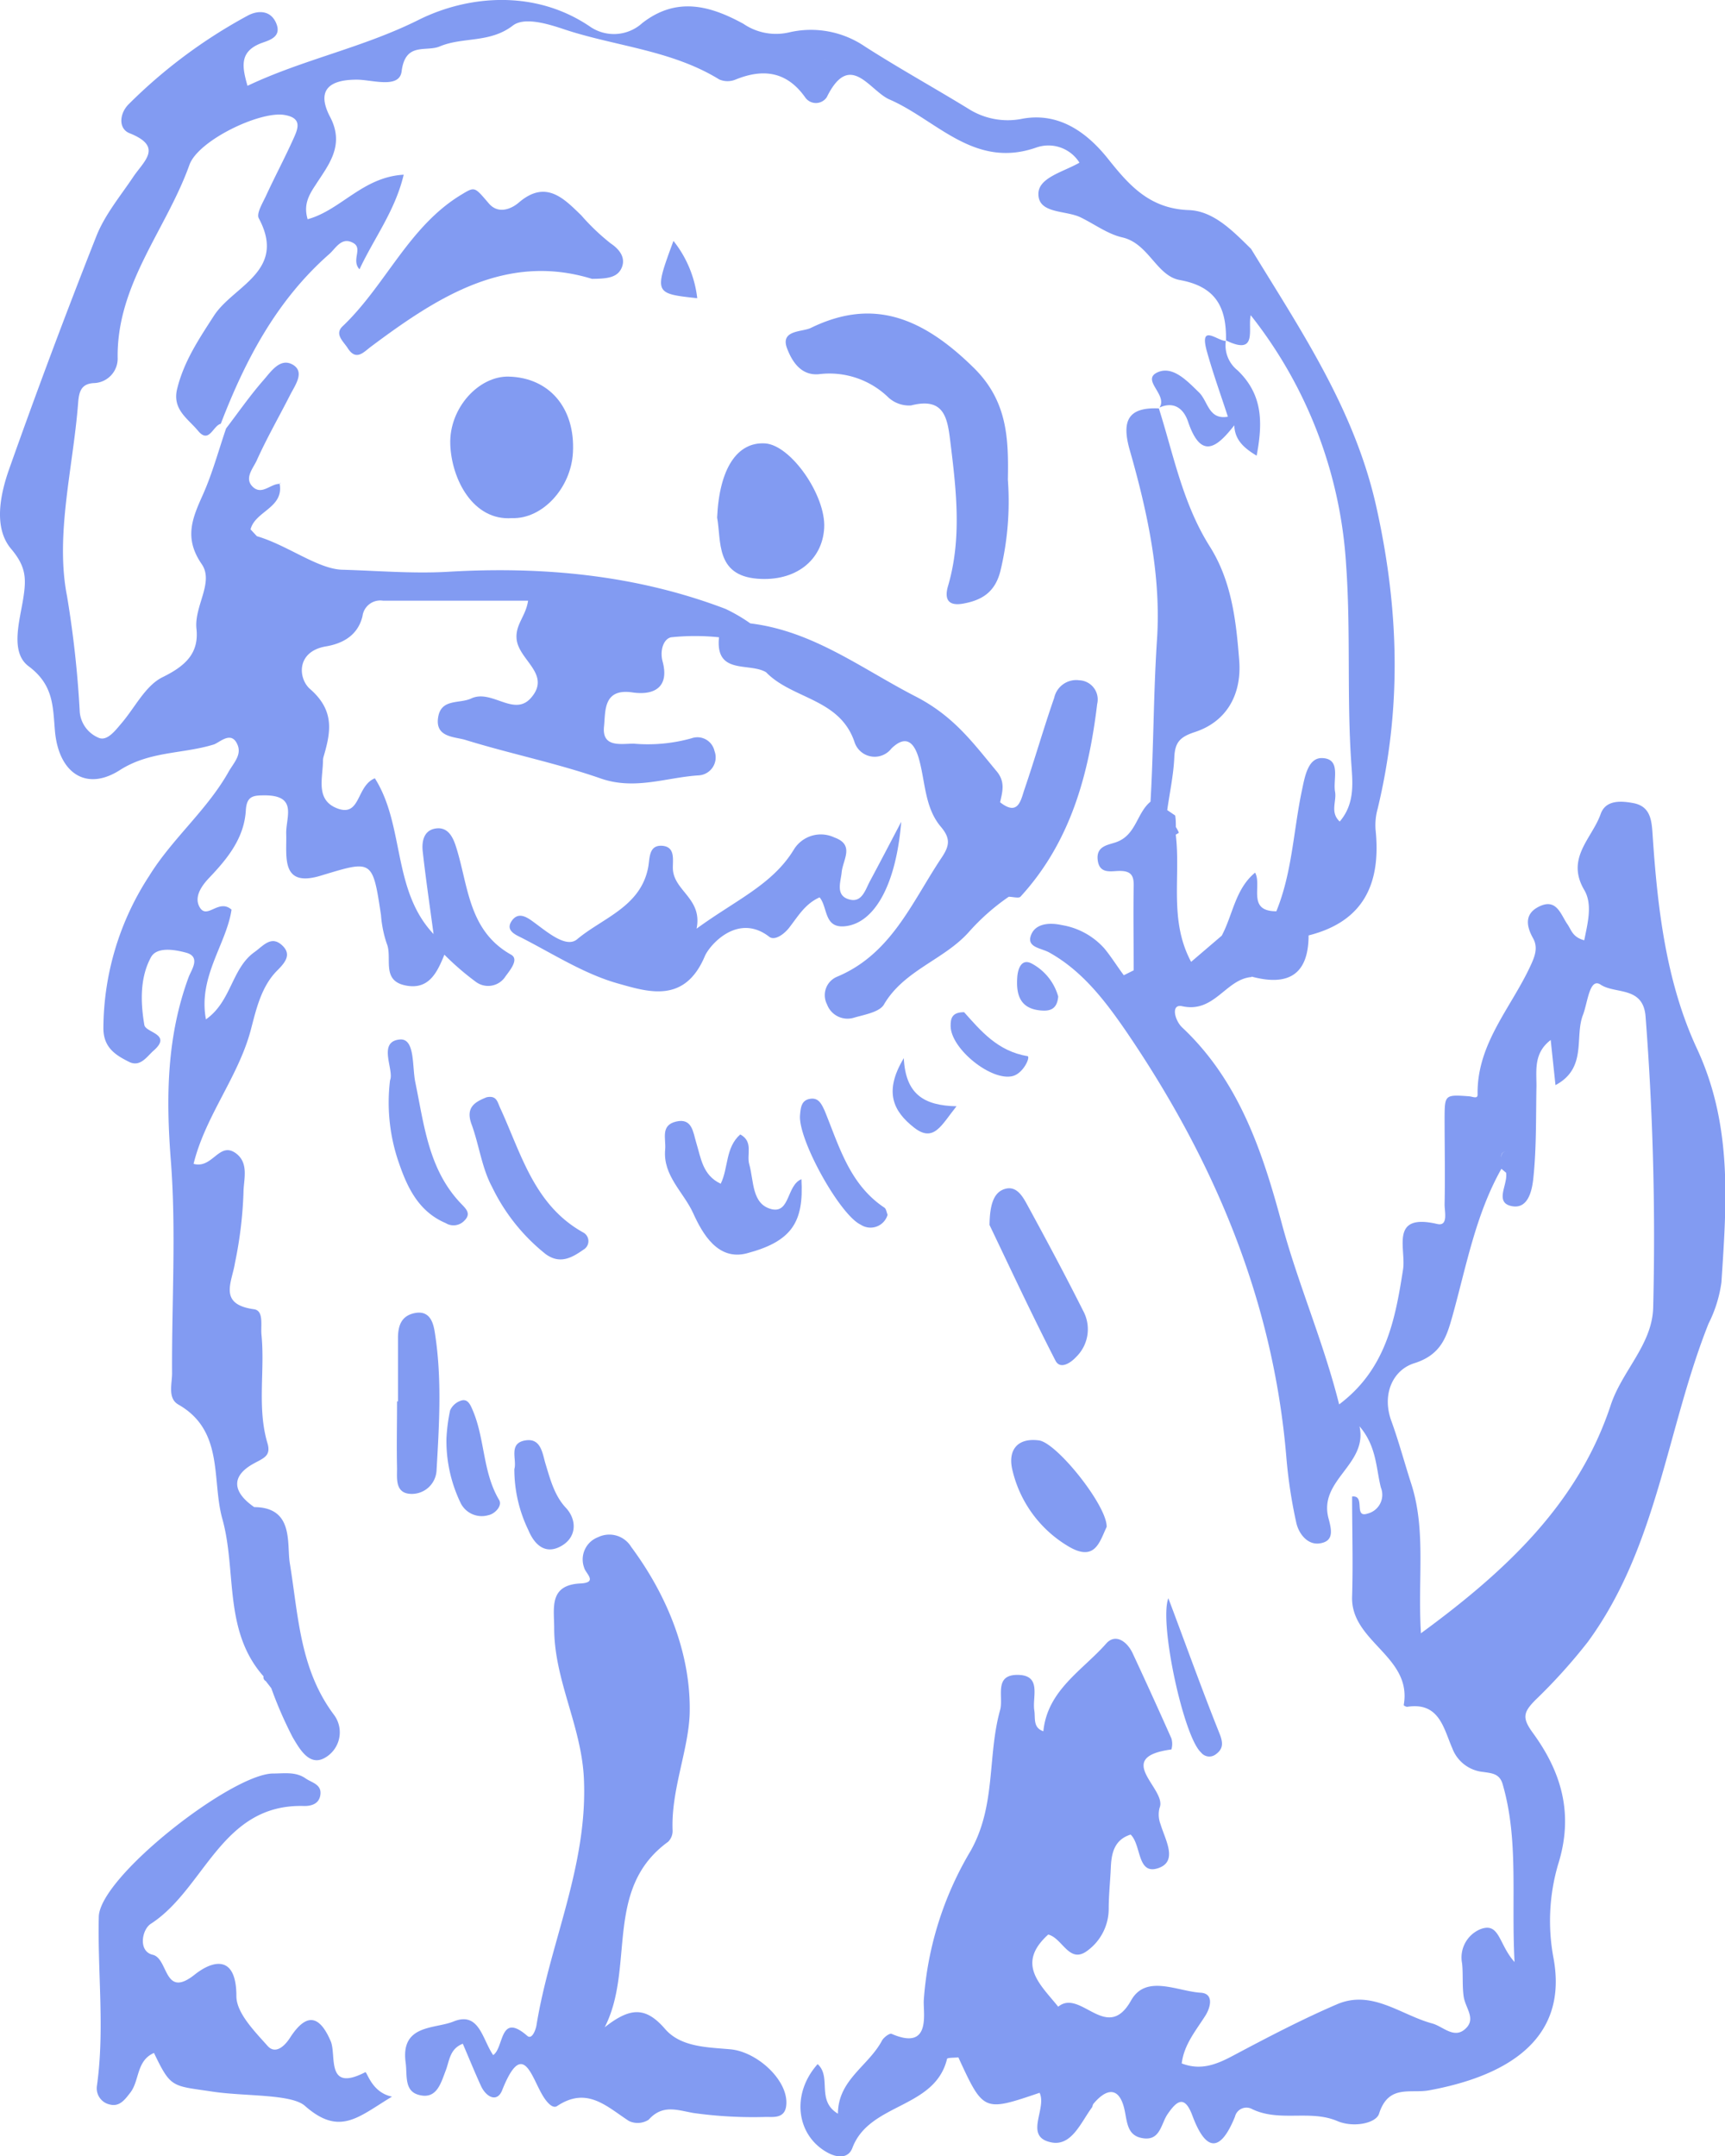 <svg xmlns="http://www.w3.org/2000/svg" viewBox="0 0 202.2 252.78"><defs><style>.a{fill:#829bf2;}</style></defs><path class="a" d="M138.65,301c-2.65-.24-5.78-.24-7.63-2.38-2.29-2.65-4.1-2.54-7.08-.2,3.59-7-.17-16.24,7.44-21.75a1.79,1.79,0,0,0,.52-1.32c-.19-4.71,1.82-9.29,2-13.61.2-6.9-2.53-13.81-6.85-19.63a3,3,0,0,0-3.87-1.15,2.79,2.79,0,0,0-1.64,3.6c.15.64,1.65,1.73-.44,1.83-3.73.18-3.08,2.89-3.08,5.25,0,6.07,3.18,11.42,3.48,17.57.49,10.25-4,19.32-5.56,29-.09.52-.52,1.69-1.07,1.22-3.28-2.86-2.71,1.39-4,2.25-1.29-1.86-1.63-5.17-4.67-3.93-2.2.89-6.21.31-5.59,4.82.2,1.45-.2,3.3,1.52,3.77,2.11.59,2.6-1.35,3.18-2.86.44-1.13.45-2.53,2-3.13.72,1.68,1.39,3.33,2.13,4.95.6,1.3,1.9,2,2.49.48,2.36-5.93,3.36-1.76,4.66.5.42.74,1.19,1.77,1.78,1.37,3.52-2.34,5.82.08,8.42,1.76a2.39,2.39,0,0,0,2.3-.15c1.63-1.82,3.3-1.14,5.26-.79a50.62,50.62,0,0,0,8.54.46c.81,0,2.08.18,2.31-1.19C145.67,304.82,141.89,301.28,138.65,301Z" transform="translate(-53.06 -60.76)"/><path class="a" d="M95.87,303.69c-4.68,2.41-3.33-2-4.05-3.65-1.43-3.33-3-3.1-4.74-.43-.77,1.21-1.81,1.94-2.65,1-1.54-1.73-3.66-3.87-3.66-5.84,0-4.91-2.78-4.2-4.88-2.53-3.65,2.91-3.06-1.89-4.93-2.32-1.72-.4-1.28-2.95-.22-3.63,6.37-4.12,8.24-14.12,18-13.81.84,0,1.68-.25,1.86-1.23.24-1.31-1-1.5-1.71-2-1.17-.82-2.52-.58-3.8-.58-4.82,0-20.35,12.1-20.45,16.8-.15,6.59.71,13.21-.22,19.82a1.94,1.94,0,0,0,1.54,2.19c1.13.28,1.76-.61,2.36-1.38,1.11-1.4.7-3.77,2.79-4.67,2,4.16,2.09,3.82,6.91,4.54,3.71.56,9.18.25,10.78,1.66,4.1,3.62,6.28,1.28,10.21-1.08C96.59,306.06,96.09,303.57,95.87,303.69Z" transform="translate(-53.06 -60.76)"/><path class="a" d="M165.91,131.53c2.24-.39,3.78-1.34,4.41-3.81A34.76,34.76,0,0,0,171.2,117c.08-4.77,0-9.25-4.09-13.21-6.24-6.11-12-8-19-4.59-1,.5-3.63.21-2.79,2.41.55,1.44,1.61,3.3,3.88,3a9.91,9.91,0,0,1,8,2.75,3.57,3.57,0,0,0,2.65.93c3.92-1,4.27,1.5,4.61,4.29.7,5.7,1.37,11.38-.31,17C163.76,131.07,164.27,131.81,165.91,131.53Z" transform="translate(-53.06 -60.76)"/><path class="a" d="M130.63,159.91c-1.56-.07-1.39,1.51-1.6,2.57-.9,4.6-5.34,5.89-8.32,8.39-1.36,1.14-3.73-1.06-5.4-2.23-.79-.55-1.52-.8-2.14-.09-1,1.22.23,1.75,1,2.13,3.74,1.91,7.39,4.28,11.38,5.39,3.54,1,7.78,2.35,10.13-3.22.54-1.28,3.86-5.13,7.55-2.27.65.51,1.82-.34,2.43-1.19,1-1.3,1.81-2.69,3.47-3.43,1,1.18.46,3.77,3.18,3.36,3.31-.5,5.79-4.87,6.39-12.22-1.44,2.75-2.56,4.9-3.69,7-.52,1-.92,2.44-2.29,2.13-1.81-.41-1.1-2.09-1-3.24.17-1.5,1.53-3.19-.85-4.05a3.71,3.71,0,0,0-4.76,1.42c-2.5,4.11-6.79,5.9-11.4,9.27.73-3.56-2.71-4.42-2.78-7.07C131.91,161.52,132.24,160,130.63,159.91Z" transform="translate(-53.06 -60.76)"/><path class="a" d="M125.91,92.2c.56-1.23-.27-2.24-1.26-2.9A25.52,25.52,0,0,1,121.19,86c-2-1.93-4.13-4.24-7.32-1.49-.85.73-2.39,1.41-3.51.1-1.65-1.92-1.62-2-3.12-1.09C101,87.23,98.31,94.16,93.23,99c-1,.93.08,1.78.58,2.56,1,1.58,1.88.47,2.77-.19,7.82-5.84,15.85-11,25.87-7.92C124.1,93.43,125.38,93.36,125.91,92.2Zm-18-6.61h0c.13,0,.26.12.38.18C108.21,85.71,108.08,85.64,108,85.59Z" transform="translate(-53.06 -60.76)"/><path class="a" d="M105.84,112.84c.14,4.11,2.68,9,7.24,8.66,3.56.12,6.93-3.53,7.14-7.72.27-5.17-2.75-8.74-7.51-8.87C109.2,104.81,105.7,108.58,105.84,112.84Z" transform="translate(-53.06 -60.76)"/><path class="a" d="M142.73,112.74c-3.24-.19-5.35,2.9-5.61,8.69.5,2.72-.21,6.77,4.69,7.17,4.49.37,7.65-2.15,7.86-5.95S145.76,112.92,142.73,112.74Z" transform="translate(-53.06 -60.76)"/><path class="a" d="M147,199c-1.73.7-1.32,4-3.47,3.52-2.38-.57-2.09-3.34-2.65-5.29-.32-1.14.52-2.63-1.05-3.48-1.76,1.56-1.37,3.91-2.29,5.78-2.13-1-2.31-3-2.88-4.85-.36-1.19-.47-2.88-2.34-2.44s-1.18,2-1.29,3.27c-.29,3.07,2.16,5,3.28,7.47s2.92,5.59,6.29,4.71C145.92,206.28,147.29,204,147,199Z" transform="translate(-53.06 -60.76)"/><path class="a" d="M173.47,202c-.52-.95-1.22-2.22-2.54-1.88s-1.85,1.7-1.88,4.25c2.25,4.69,4.88,10.35,7.73,15.9.55,1.07,1.77.29,2.45-.46a4.53,4.53,0,0,0,.79-5.39C177.92,210.24,175.71,206.11,173.47,202Z" transform="translate(-53.06 -60.76)"/><path class="a" d="M110.11,189.39c-1.36.54-2.51,1.18-1.78,3.16.89,2.42,1.2,5.11,2.4,7.34a22.6,22.6,0,0,0,6.28,7.88c1.7,1.25,3.11.42,4.44-.51a1.15,1.15,0,0,0,0-2c-5.73-3.17-7.26-9.14-9.7-14.48C111.36,190,111.34,189.15,110.11,189.39Z" transform="translate(-53.06 -60.76)"/><path class="a" d="M104.23,233.16c.31-5.36.65-10.76-.19-16.11-.17-1.15-.55-2.76-2.44-2.34-1.57.35-1.9,1.58-1.89,3,0,2.45,0,4.9,0,7.34H99.6c0,2.61-.06,5.23,0,7.84,0,1.22-.23,2.94,1.63,3A2.9,2.9,0,0,0,104.23,233.16Z" transform="translate(-53.06 -60.76)"/><path class="a" d="M174.84,229.62c-2.62-.34-3.65,1.24-3.11,3.47a14.13,14.13,0,0,0,6.38,8.84c3.29,2.06,3.82-.38,4.67-2.17C182.85,237.29,176.93,229.88,174.84,229.62Z" transform="translate(-53.06 -60.76)"/><path class="a" d="M101.74,187.63c-.39-1.88,0-5.26-1.89-5-2.55.3-.56,3.58-1.07,4.77a21.51,21.51,0,0,0,1.06,9.75c1,2.91,2.34,5.67,5.47,7a1.74,1.74,0,0,0,2.17-.28c.85-.83.21-1.39-.37-2C103.29,197.89,102.78,192.65,101.74,187.63Z" transform="translate(-53.06 -60.76)"/><path class="a" d="M148,189.58c-1,.17-1.08,1-1.16,1.88-.28,2.83,4.67,11.74,7.11,12.87a2.08,2.08,0,0,0,3.15-1.16c-.12-.29-.16-.7-.38-.84-4.08-2.72-5.3-7.21-7-11.37C149.34,190.15,149,189.41,148,189.58Z" transform="translate(-53.06 -60.76)"/><path class="a" d="M115,240.15c.66,1.59,1.9,2.92,3.8,1.88s1.9-3.11.58-4.52-1.82-3.31-2.38-5.16c-.34-1.1-.49-2.93-2.2-2.75-2.25.25-1.11,2.27-1.45,3.38A16.35,16.35,0,0,0,115,240.15Z" transform="translate(-53.06 -60.76)"/><path class="a" d="M107.16,224.94a2.11,2.11,0,0,0-1.34,1.16,20.48,20.48,0,0,0-.43,3.34,16.76,16.76,0,0,0,1.65,7.49,2.76,2.76,0,0,0,3.25,1.46c.79-.15,1.68-1.11,1.28-1.78-1.95-3.27-1.65-7.16-3.11-10.55C108.2,225.45,107.9,224.74,107.16,224.94Z" transform="translate(-53.06 -60.76)"/><path class="a" d="M195.53,266.45c.91-.64.93-1.33.48-2.46-2.1-5.25-4-10.57-6-15.87-1.1,2.89,1.79,16.25,3.83,18.08A1.23,1.23,0,0,0,195.53,266.45Z" transform="translate(-53.06 -60.76)"/><path class="a" d="M196.76,100.73l.05,0h0l-.06,0h0v0h.06Z" transform="translate(-53.06 -60.76)"/><path class="a" d="M166.07,179.42c-1.42,0-1.59.73-1.58,1.61,0,2.68,4.81,6.55,7.31,5.87,1.25-.35,2.08-2.27,1.7-2.33C170,184,168,181.58,166.07,179.42Z" transform="translate(-53.06 -60.76)"/><path class="a" d="M192.32,110.19c1.54,4.55,3.41,3,5.42.43.06,1.63,1,2.59,2.62,3.56.74-3.91.72-7.16-2.23-10a3.73,3.73,0,0,1-1.38-3.45c-1,0-3.15-2.12-2.22,1.23.72,2.58,1.63,5.1,2.46,7.65h0c-2.27.4-2.32-1.81-3.38-2.84-1.38-1.34-3.06-3.16-4.85-2.37-2,.9,1.22,2.63.21,4.14C190.74,107.74,191.84,108.76,192.32,110.19Z" transform="translate(-53.06 -60.76)"/><path class="a" d="M189,108.57l-.05,0v0h0S189,108.58,189,108.57Z" transform="translate(-53.06 -60.76)"/><path class="a" d="M159,184.81c-2.41,4-1.17,6.26,1.18,8.12s3.24-.31,5-2.48C161.31,190.37,159.21,189,159,184.81Z" transform="translate(-53.06 -60.76)"/><path class="a" d="M134.79,95.72A13.2,13.2,0,0,0,132,89C129.73,95.17,129.73,95.17,134.79,95.72Z" transform="translate(-53.06 -60.76)"/><path class="a" d="M174,173.72c-1.19-.63-1.63.57-1.7,1.62-.14,2,.31,3.63,2.67,3.87,1,.1,2,0,2.13-1.63A6.31,6.31,0,0,0,174,173.72Z" transform="translate(-53.06 -60.76)"/><path class="a" d="M85.88,117.45h0l.12-.12-.15.09h0v0Z" transform="translate(-53.06 -60.76)"/><path class="a" d="M199.74,175.24c4.21,1.14,6.7-.11,6.71-4.82h0c6.54-1.65,8.5-6.17,7.85-12.4a7.18,7.18,0,0,1,.24-2.43c2.82-11.68,2.52-23.21-.06-35C212,109,205.64,99.66,199.71,89.94c-2.11-2.07-4.38-4.45-7.3-4.55-4.59-.16-7-2.91-9.46-6s-5.73-5.48-10-4.72a8.59,8.59,0,0,1-6.41-1.18c-4-2.45-8.14-4.74-12.1-7.28a11.24,11.24,0,0,0-8.86-1.66,6.77,6.77,0,0,1-5.38-1c-3.84-2.1-7.8-3.25-11.86-.08a4.94,4.94,0,0,1-6,.49c-6.58-4.54-14.51-3.71-20.19-.88-6.58,3.29-13.58,4.65-20.08,7.74-.62-2.19-1-4,1.61-5,.92-.34,2.45-.71,1.75-2.35s-2.31-1.45-3.35-.87A60.34,60.34,0,0,0,68.12,73c-1.07,1.09-1.2,2.85.13,3.38,4,1.59,1.65,3.28.42,5.13-1.53,2.28-3.35,4.46-4.34,7Q59,102,54.13,115.76c-1.08,3.06-1.83,6.9.23,9.34,1.78,2.11,1.79,3.5,1.42,5.85-.42,2.64-1.56,6.29.64,7.92,2.93,2.19,2.83,4.69,3.08,7.58.43,4.92,3.64,7.13,7.61,4.59,3.52-2.25,7.38-1.88,11-3,.71-.23,2.1-1.71,2.81.08.44,1.11-.39,2-1,3-2.54,4.58-6.65,7.91-9.37,12.32a32.88,32.88,0,0,0-5.37,17.85c0,2.28,1.42,3.16,3,3.95,1.33.67,2.11-.64,2.89-1.32,2.21-1.94-.93-2.08-1.09-3-.45-2.65-.53-5.53.77-7.93.68-1.27,2.78-.91,4.11-.55,1.77.47.65,2,.33,2.82-2.59,7-2.68,14.1-2.11,21.49.65,8.28.1,16.64.15,25,0,1.25-.54,2.94.74,3.67,5.39,3.08,3.88,8.83,5.15,13.39,1.71,6.12.09,13.11,4.83,18.47h0a.5.5,0,0,0,.26.55l.65.84a47.06,47.06,0,0,0,2.51,5.76c.77,1.29,1.89,3.35,3.64,2.47a3.43,3.43,0,0,0,1.19-5.12c-4-5.34-4.16-11.59-5.17-17.77-.37-2.31.51-6.54-4.17-6.57h0c-2.48-1.71-2.84-3.61,0-5.14,1.15-.63,2-.88,1.54-2.39-1.22-4.16-.27-8.45-.69-12.67-.11-1.11.31-2.86-.91-3-4.19-.59-2.55-3.16-2.2-5.42a48.17,48.17,0,0,0,1-8.23c0-1.48.68-3.43-.85-4.6-2-1.51-2.75,1.83-5,1.21,1.39-5.64,5.24-10.17,6.71-15.71.63-2.39,1.22-5.11,3.14-7,.9-.91,1.65-1.84.56-2.88-1.29-1.23-2.21,0-3.25.75-2.71,1.91-2.71,5.8-5.71,7.9-.94-5,2.4-8.81,3-12.86-1.52-1.35-2.89,1.26-3.76-.33-.61-1.12.14-2.35,1.13-3.39,2.14-2.25,4.14-4.67,4.31-8C82,154,82.85,154,84.21,154c3.77.06,2.34,2.59,2.4,4.52.08,2.61-.68,6.31,4,4.91,6.09-1.84,6.12-2,7.11,4.61a13.57,13.57,0,0,0,.67,3.33c.7,1.64-.67,4.29,2.13,4.9s3.78-1.5,4.63-3.59a32.25,32.25,0,0,0,3.71,3.2,2.41,2.41,0,0,0,3.46-.67c.57-.77,1.59-2,.65-2.53-5.09-2.86-5-8.21-6.5-12.79-.38-1.15-1-2.22-2.37-2s-1.62,1.52-1.49,2.68c.36,3.24.84,6.46,1.27,9.69C99,165.08,100.52,157.56,97,152c-2.2.89-1.64,4.6-4.43,3.52-2.56-1-1.66-3.55-1.65-5.6a1.67,1.67,0,0,1,.08-.49c.85-2.9,1.29-5.38-1.6-7.9-1.4-1.22-1.65-4.42,1.91-5,2.07-.36,3.72-1.38,4.24-3.53a2.1,2.1,0,0,1,2.41-1.82c5.61,0,11.23,0,17,0-.26,1.81-1.48,2.76-1.35,4.44.18,2.47,4,4.1,1.81,6.81-2,2.55-4.67-.93-7.12.21-1.36.64-3.49,0-3.87,2.14-.44,2.46,1.93,2.33,3.21,2.73,5.24,1.62,10.66,2.71,15.83,4.51,4,1.39,7.65-.11,11.45-.36a2.11,2.11,0,0,0,1.89-2.86,2.05,2.05,0,0,0-2.69-1.49,19,19,0,0,1-6.78.63c-1.48,0-3.73.5-3.48-2,.19-1.78-.14-4.54,3.38-4,2.5.35,4.3-.61,3.49-3.63-.35-1.3.11-2.66,1-2.84a27,27,0,0,1,5.61,0c-.46,4.47,3.55,2.91,5.52,4.1h0c3.06,3.16,8.6,3.05,10.35,8.14a2.48,2.48,0,0,0,4.33.81c1.71-1.68,2.72-.76,3.28,1.37.71,2.64.66,5.6,2.53,7.8,1.19,1.41,1,2.28,0,3.74-3.43,5.17-5.84,11.17-12.14,13.82A2.34,2.34,0,0,0,150,178.5a2.56,2.56,0,0,0,3.21,1.55c1.23-.35,3-.66,3.48-1.56,2.36-4,7-5.2,9.91-8.44a25.72,25.72,0,0,1,4.7-4.16c.47,0,1.16.2,1.37,0,5.86-6.39,8-14.29,9-22.61a2.25,2.25,0,0,0-2.1-2.77,2.64,2.64,0,0,0-2.94,2.06c-1.23,3.53-2.26,7.14-3.47,10.68-.43,1.24-.71,3.27-2.87,1.56.28-1.27.63-2.4-.42-3.65-2.78-3.34-5-6.44-9.48-8.75-6.34-3.26-12-7.67-19.38-8.57h0a19.52,19.52,0,0,0-2.91-1.7c-10.5-4-21.47-5-32.52-4.35-4.16.24-8.38-.13-12.41-.24-2.85-.08-6.45-2.9-10-3.93a1.63,1.63,0,0,1-.17.2,1.63,1.63,0,0,0,.17-.2l-.74-.8a1.56,1.56,0,0,1-.25.17,1.56,1.56,0,0,0,.25-.17c.54-2.15,3.92-2.51,3.41-5.34-1.08,0-2.07,1.35-3.13.37s0-2.17.42-3.06c1.18-2.63,2.62-5.14,3.93-7.71.57-1.13,1.71-2.63.43-3.5-1.53-1-2.64.71-3.54,1.74-1.57,1.79-2.94,3.77-4.39,5.67-.89,2.6-1.61,5.29-2.73,7.79-1.23,2.75-2.23,5.06-.12,8.12,1.46,2.14-.91,4.92-.62,7.58.31,2.91-1.35,4.38-4,5.68-2,1-3.21,3.55-4.79,5.39-.73.86-1.69,2.14-2.68,1.7a3.62,3.62,0,0,1-2.21-3,122.17,122.17,0,0,0-1.49-13.59c-1.42-7.19.72-15.09,1.3-22.69.1-1.27.34-2.23,1.86-2.3a2.87,2.87,0,0,0,2.77-3c-.09-8.64,5.7-15,8.41-22.57,1-2.86,8.22-6.32,11.1-5.87,2.19.35,1.63,1.61,1.08,2.83-1,2.22-2.15,4.38-3.17,6.59-.4.88-1.19,2.13-.87,2.71,3.31,6.19-3,7.91-5.26,11.41-1.77,2.74-3.54,5.38-4.32,8.6-.58,2.41,1.29,3.48,2.45,4.89,1.31,1.58,1.75-.6,2.67-.82,2.88-7.5,6.57-14.5,12.72-19.9.77-.68,1.44-2.07,2.82-1.29,1.14.65-.28,2,.72,3.08,1.72-3.68,4.17-6.84,5.18-11.09-4.82.27-7.37,4.16-11.26,5.22-.46-1.56,0-2.64.92-4,1.47-2.31,3.49-4.62,1.71-8-1.57-3-.28-4.37,3.15-4.36,1.79,0,5,1.11,5.24-1,.45-3.46,2.86-2.22,4.47-2.9,2.72-1.14,5.85-.36,8.56-2.44,1.3-1,3.87-.29,6,.43,6,2,12.6,2.43,18.21,5.89a2.46,2.46,0,0,0,1.92,0c3.26-1.32,6-.92,8.13,2.08a1.53,1.53,0,0,0,2.54,0c2.72-5.53,5-.77,7.35.26,5.55,2.41,9.92,8.18,17.2,5.64a4.29,4.29,0,0,1,5.07,1.77c-1.86,1.08-4.84,1.75-4.81,3.68,0,2.36,3.26,1.87,5,2.76,1.61.79,3.13,1.93,4.83,2.32,3.11.71,4,4.51,6.75,5,4.31.78,5.47,3.3,5.41,7.08,3.82,1.86,2.49-1.44,2.91-3l0,.06h0A52.29,52.29,0,0,1,210.85,127c.55,7.7.08,15.37.59,23,.15,2.36.52,4.89-1.34,7.07-1.17-1.08-.34-2.38-.55-3.5-.26-1.45.75-3.85-1.5-3.94-1.68-.06-2.05,2.22-2.38,3.78-1,4.73-1.14,9.63-3,14.18m0,0c-3.48,0-1.65-3-2.49-4.53-2.33,1.92-2.6,4.93-3.91,7.39h0l-3.59,3.07c-2.62-4.89-1.2-10-1.8-14.91.13-.08.37-.21.36-.24a4.59,4.59,0,0,0-.35-.66h0c0-.45,0-.9-.08-1.35h0l-.93-.63h0c.29-2.07.74-4.13.83-6.2.08-1.72.64-2.37,2.38-2.94,3.87-1.26,5.52-4.55,5.23-8.37-.36-4.63-.87-9.33-3.48-13.44-3.14-5-4.21-10.67-5.94-16.14-3.72-.17-4.36,1.56-3.41,4.9,2.07,7.24,3.69,14.72,3.19,22.2-.42,6.34-.39,12.69-.76,19a1.81,1.81,0,0,0,.18.27,1.81,1.81,0,0,1-.18-.27c-1.62,1.32-1.67,3.9-4,4.74-.92.34-2.39.42-2.19,2.1s1.56,1.29,2.56,1.28c1.27,0,1.68.46,1.66,1.71-.06,3.31,0,6.63,0,9.94l-1.16.58c-.75-1-1.45-2.13-2.26-3.12a8.52,8.52,0,0,0-5-2.76c-1.53-.34-3.16-.17-3.64,1.24s1.25,1.44,2.21,2c3.89,2.18,6.57,5.73,9,9.27,10.26,15.07,17.2,31.45,18.74,49.84a57.55,57.55,0,0,0,1.17,7.72c.28,1.27,1.3,2.6,2.7,2.42,1.79-.24,1.42-1.64,1.06-3-1.14-4.47,4.64-6.25,3.65-10.73,2,2.34,1.92,4.83,2.5,7.17a2.27,2.27,0,0,1-1.56,3.06c-1.68.56-.19-2.19-1.81-2,0,3.93.12,7.82,0,11.71-.2,5.34,7.08,7,6.05,12.74,0,.05.28.22.42.2,3.76-.58,4.26,2.55,5.27,4.85a4.31,4.31,0,0,0,3.64,2.79c1,.15,1.9.19,2.26,1.41,1.91,6.56,1,13.19,1.4,20.87-1.88-2.09-1.73-4.71-4-3.85a3.59,3.59,0,0,0-2.15,4c.14,1.29,0,2.61.19,3.91s1.42,2.53.3,3.67c-1.37,1.41-2.69-.18-4-.53-3.68-1-7.06-4-11.14-2.25s-8.17,3.89-12.14,6c-2,1.07-3.82,1.8-6.07.94.26-2.19,1.63-3.81,2.75-5.57.68-1.06,1-2.63-.52-2.72-2.76-.17-6.43-2.2-8.17.91-2.83,5.06-5.92-1.44-8.54.73-2.06-2.58-5-5-1.17-8.46,1.64.4,2.42,3.36,4.44,2a6.1,6.1,0,0,0,2.65-5c0-1.63.18-3.26.25-4.89s.4-3.23,2.32-3.83c1.28,1.22.74,4.79,3.25,3.93,2.33-.8.8-3.32.26-5.13a3.15,3.15,0,0,1-.12-1.93c.95-2.18-5.59-5.91,1.39-6.85a2.3,2.3,0,0,0,0-1.29q-2.22-5-4.55-10c-.64-1.36-2-2.34-3.08-1.14-2.79,3.17-6.9,5.47-7.38,10.3l.87,0-.87,0c-1.24-.43-.92-1.52-1.06-2.44-.26-1.59.91-4.14-1.94-4.17s-1.64,2.59-2.07,4.12c-1.51,5.4-.45,11.16-3.45,16.5a39.51,39.51,0,0,0-5.5,17.55c-.07,1.55.88,5.93-3.77,3.91-.23-.1-.92.41-1.12.78-1.59,3-5.15,4.59-5.17,8.58-2.58-1.54-.7-4.3-2.38-5.81-3.12,3.49-2.51,8.34,1.14,10.36,1.16.64,2.46.74,2.94-.55,2-5.3,9.66-4.54,11.09-10.42,0-.16.86-.13,1.35-.18V302h0c2.92,6.33,2.94,6.33,9.5,4.1.89,1.89-1.89,5.14,1.35,5.81,2.39.5,3.48-2.32,4.77-4.07.1-.13.09-.33.19-.45,1.68-2,3.09-1.87,3.65.73.32,1.5.32,3.05,2.18,3.31,2,.3,2.09-1.69,2.85-2.81,1.09-1.6,2-2.29,2.91.13,1.52,4.1,3.21,4.56,5,.15a1.38,1.38,0,0,1,1.93-.93c3.21,1.62,6.85.07,10.06,1.44,1.91.82,4.55.26,4.9-.86,1.11-3.49,3.68-2.33,5.88-2.74,8.14-1.5,16.43-5.39,14.57-15.49a23.55,23.55,0,0,1,.54-11c1.86-5.91.38-10.82-2.94-15.38-1.3-1.78-1.16-2.42.26-3.87a65,65,0,0,0,6.17-6.84c8.16-11.16,9.23-24.95,14.14-37.3a15.36,15.36,0,0,0,1.51-4.83c.61-9.31,1.32-18.38-2.86-27.39-3.62-7.78-4.63-16.45-5.2-25-.11-1.69-.2-3.41-2.26-3.8-1.45-.27-3.25-.4-3.84,1.29-1,2.84-4.12,5.15-1.92,8.89,1,1.69.4,3.9,0,5.9-1.42-.38-1.52-1.27-2-1.92-.77-1.15-1.26-3-3.24-2.06-1.74.82-1.6,2.23-.77,3.72.64,1.13.2,2.19-.29,3.25-2.28,4.94-6.31,9.16-6.2,15.1,0,.55-.58.23-1,.2-2.81-.21-2.85-.16-2.87,2.41,0,3.43.07,6.87,0,10.3,0,.82.45,2.56-.86,2.26-5.58-1.3-3.66,2.83-4,5.27-.92,5.92-2,11.75-7.5,15.88-1.86-7.4-4.79-14.05-6.69-21.09-2.26-8.42-5-16.8-11.71-23.1-.88-.83-1.36-2.79,0-2.49,3.79.84,5.1-3.18,8.13-3.42M80,225.8v0S80,225.78,80,225.8Zm60.87-89.21-.06,0h0ZM150.28,68h0a4.74,4.74,0,0,0-.75-.37h0A4.35,4.35,0,0,1,150.28,68Zm-.81-.35h0ZM199,92.21l-.13-.2Zm31.11,103.9a.4.4,0,0,0-.33-.31h0A.4.4,0,0,1,230.11,196.11Zm-.33-.31c-.61-.1-.74.22-.74.65C229,196,229.17,195.7,229.78,195.8Zm-.71,1.68c0-.32,0-.7,0-1C229,196.78,229.09,197.16,229.07,197.48Zm17.77,16.63c-.15,4.35-3.69,7.39-5,11.45-3.8,11.42-12.16,19.3-22.22,26.67-.4-6.38.62-12-1.12-17.47-.8-2.47-1.47-5-2.35-7.42-1.15-3.15.2-6,2.7-6.77,3.15-1,3.78-3.1,4.46-5.52,1.63-5.85,2.71-11.89,5.74-17.27l.55.46h0c.17,1-.64,2.36-.33,3.21a.94.94,0,0,0,.3.42,1.51,1.51,0,0,0,.54.25c2.11.55,2.55-1.9,2.69-3.3.37-3.56.29-7.17.36-10.76,0-1.88-.32-3.86,1.67-5.38.18,1.73.35,3.31.56,5.29,3.75-2,2.21-5.63,3.22-8.23.56-1.44.76-4.42,2.07-3.55,1.7,1.14,5,.14,5.27,3.75A335.74,335.74,0,0,1,246.84,214.11Z" transform="translate(-53.06 -60.76)"/></svg>